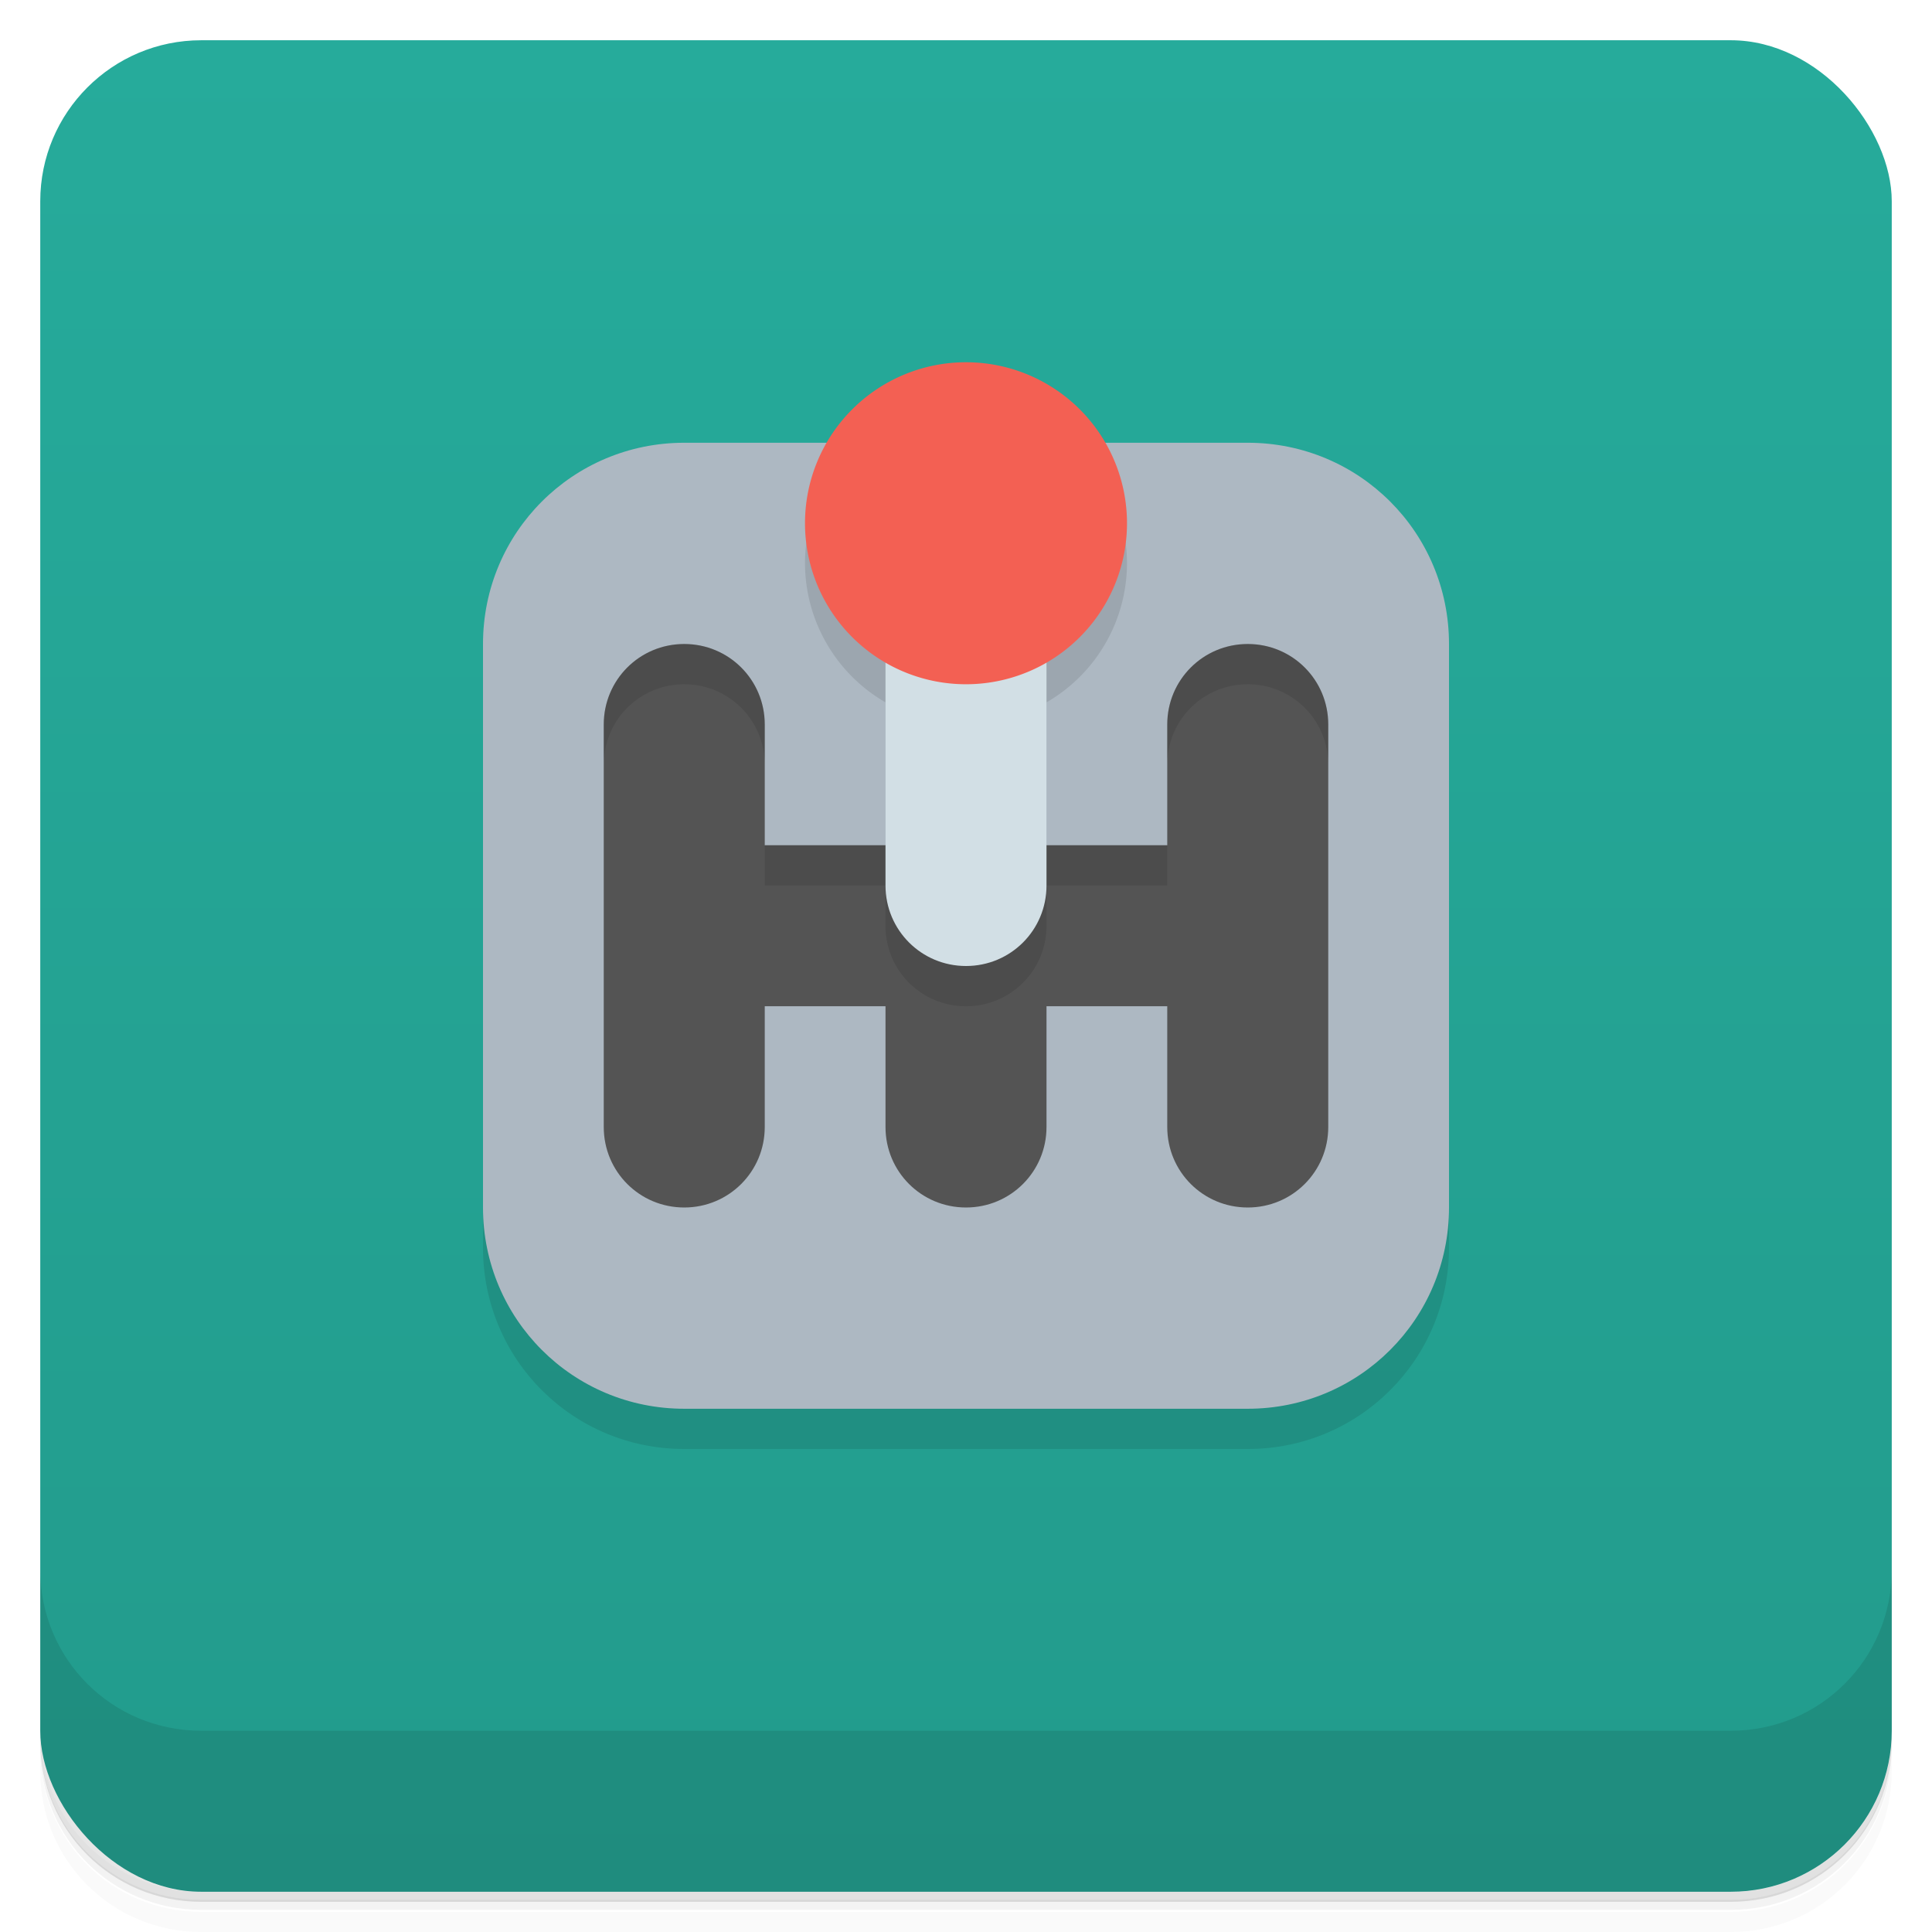 <svg version="1.1" viewBox="0 0 48 48" xmlns="http://www.w3.org/2000/svg">
 <defs>
  <linearGradient id="bg" x2="0" y1="1" y2="47" gradientUnits="userSpaceOnUse">
   <stop style="stop-color:#26ab9b" offset="0"/>
   <stop style="stop-color:#229b8c" offset="1"/>
  </linearGradient>
 </defs>
 <path d="m1 43v0.25c0 2.22 1.78 4 4 4h38c2.22 0 4-1.78 4-4v-0.25c0 2.22-1.78 4-4 4h-38c-2.22 0-4-1.78-4-4zm0 0.5v0.5c0 2.22 1.78 4 4 4h38c2.22 0 4-1.78 4-4v-0.5c0 2.22-1.78 4-4 4h-38c-2.22 0-4-1.78-4-4z" style="opacity:.02"/>
 <path d="m1 43.2v0.25c0 2.22 1.78 4 4 4h38c2.22 0 4-1.78 4-4v-0.25c0 2.22-1.78 4-4 4h-38c-2.22 0-4-1.78-4-4z" style="opacity:.05"/>
 <path d="m1 43v0.25c0 2.22 1.78 4 4 4h38c2.22 0 4-1.78 4-4v-0.25c0 2.22-1.78 4-4 4h-38c-2.22 0-4-1.78-4-4z" style="opacity:.1"/>
 <rect x="1" y="1" width="46" height="46" rx="4" style="fill:url(#bg)"/>
 <path d="m1 39v4c0 2.22 1.78 4 4 4h38c2.22 0 4-1.78 4-4v-4c0 2.22-1.78 4-4 4h-38c-2.22 0-4-1.78-4-4z" style="opacity:.1"/>
 <path d="m36 17v14c0 2.77-2.23 5-5 5h-14c-2.77 0-5-2.23-5-5v-14z" style="opacity:.1"/>
 <path d="m17 11h14c2.77 0 5 2.23 5 5v14c0 2.77-2.23 5-5 5h-14c-2.77 0-5-2.23-5-5v-14c0-2.77 2.23-5 5-5z" style="fill:#adb8c2"/>
 <path d="m17 16c-1.11 0-2 0.892-2 2v10c0 1.11 0.892 2 2 2s2-0.892 2-2v-3h3v3c0 1.11 0.892 2 2 2s2-0.892 2-2v-3h3v3c0 1.11 0.892 2 2 2s2-0.892 2-2v-10c0-1.11-0.892-2-2-2s-2 0.892-2 2v3h-10v-3c0-1.11-0.892-2-2-2z" style="fill:#545454"/>
 <path d="m24 10a4 4 0 0 0-4 4 4 4 0 0 0 2 3.45v3.55h-3v1h3v1c0 1.11 0.892 2 2 2s2-0.892 2-2v-1h3v-1h-3v-3.55a4 4 0 0 0 2-3.45 4 4 0 0 0-4-4zm-7 6c-1.11 0-2 0.892-2 2v1c0-1.11 0.892-2 2-2s2 0.892 2 2v-1c0-1.11-0.892-2-2-2zm14 0c-1.11 0-2 0.892-2 2v1c0-1.11 0.892-2 2-2s2 0.892 2 2v-1c0-1.11-0.892-2-2-2z" style="opacity:.1"/>
 <path d="m26 14v8c0 1.11-0.892 2-2 2s-2-0.892-2-2v-8z" style="fill:#d2dfe5"/>
 <path d="m28 13a4 4 0 0 1-4 4 4 4 0 0 1-4-4 4 4 0 0 1 4-4 4 4 0 0 1 4 4z" style="fill:#f36053"/>
</svg>
